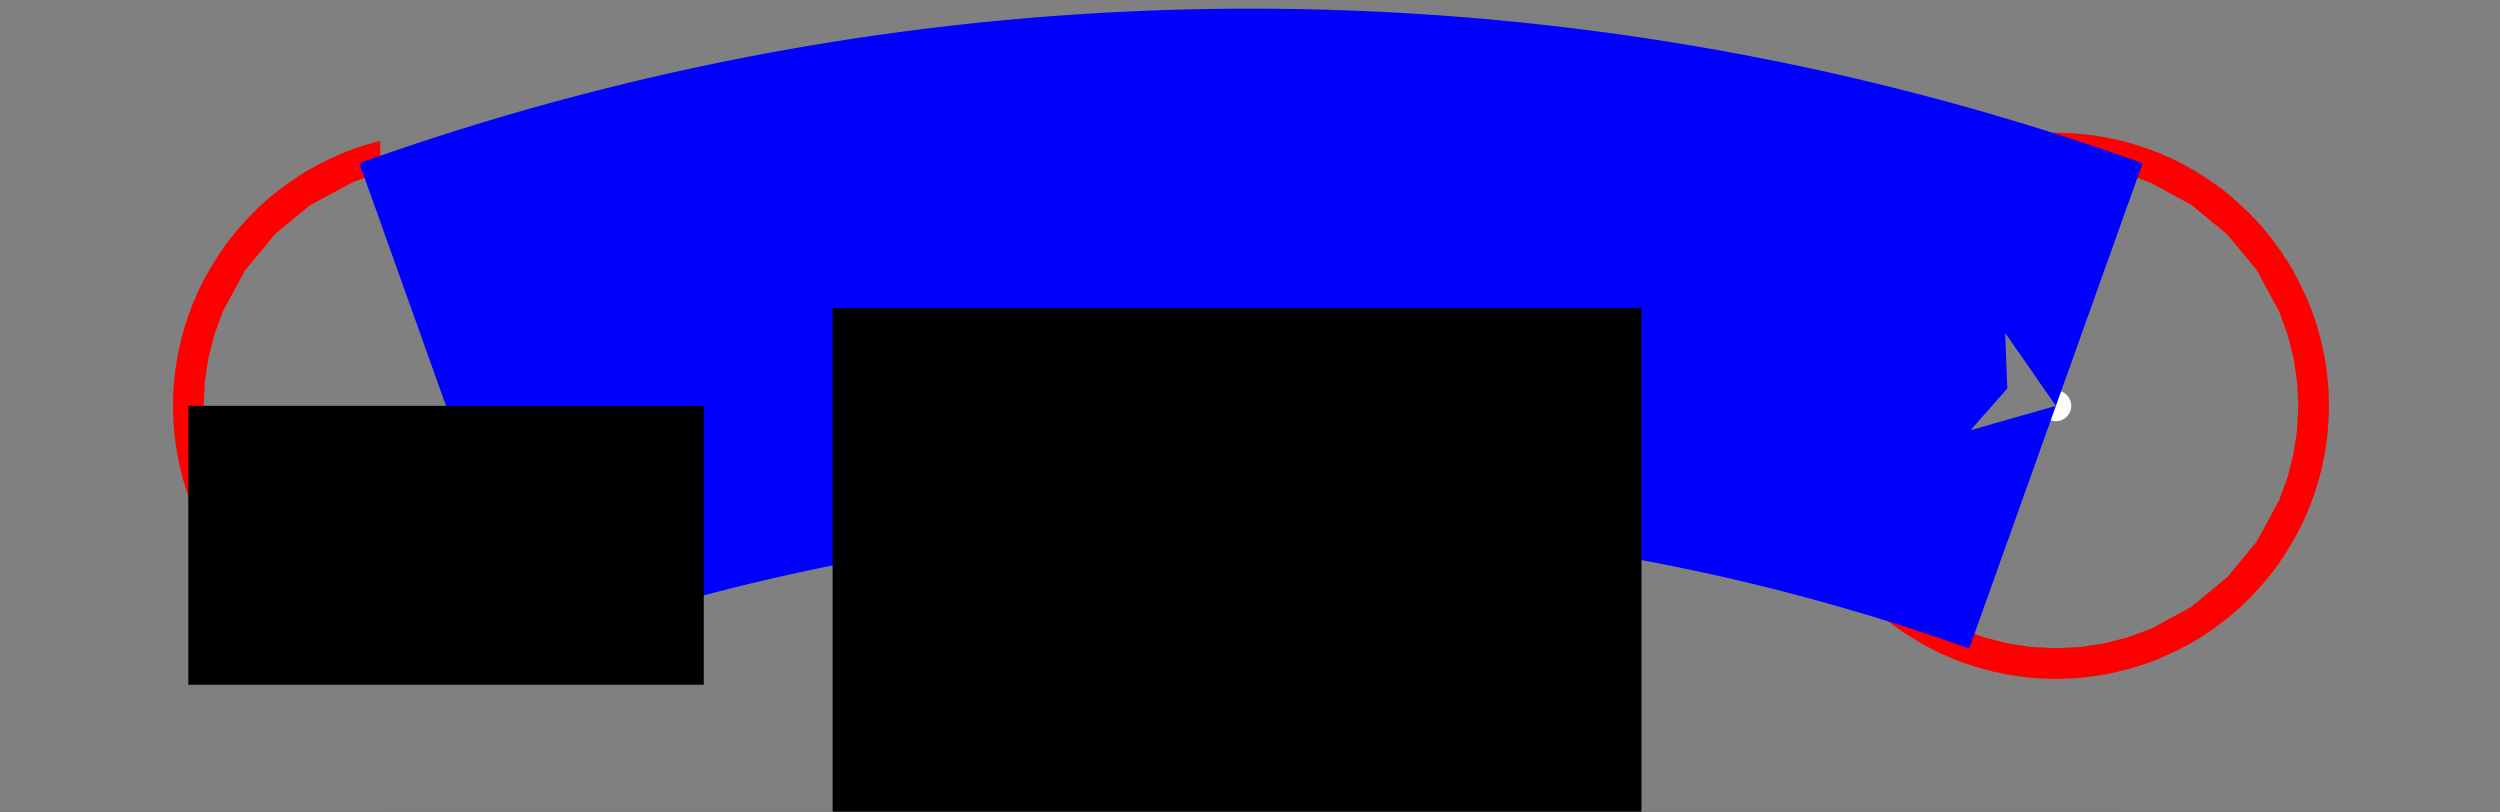 <?xml version="1.0" encoding="utf-8" ?>
<svg baseProfile="full" height="200" version="1.1" width="616" xmlns="http://www.w3.org/2000/svg" xmlns:ev="http://www.w3.org/2001/xml-events" xmlns:xlink="http://www.w3.org/1999/xlink"><rect width="100%" height="100%" fill="#333333" stroke="none"/><defs><marker id="arrow" markerHeight="3.5" markerWidth="5" orient="auto" refX="5.0" refY="1.7"><polygon points="0,0 5,1.75 0,3.5" /></marker></defs><g style="fill:white;"><g transform="matrix(1.0, 0.0, 0.0, 1.0, 308.239, 100.0)"><g transform="matrix(68.723, 0.0, 0.0, 68.723, 0.0, 0.0)"><g><g transform="matrix(1.0, 0.0, 0.0, 1.0, -2.886, 1.1102230246251565e-16)"><g><g><g><g><g><g><g><g style="stroke: #808080;stroke-width: 9.24;" transform="matrix(0.924, -0.383, 0.383, 0.924, 0.0, 0.0)"><path d="M 1.5 -7.347880794884119e-16 L 1.5 -7.347880794884119e-16 L 1.061 1.061 L 8.266365894244634e-16 1.5 L -1.061 1.061 L -1.5 9.18485099360515e-16 L -1.061 -1.061 L -3.674868868396942e-15 -1.5 L 1.061 -1.061 L 1.5 -1.102182119232618e-15 Z" style="vector-effect: non-scaling-stroke;" /></g><g style="stroke: #ff0000;stroke-width: 1.848;" transform="matrix(1.0, 0.0, 0.0, 1.0, 0.0, 0.0)"><circle cx="0.0" cy="0.0" r="0.055" style="vector-effect: non-scaling-stroke" /></g></g></g><g transform="matrix(1.0, 0.0, 0.0, 1.0, 2.886, 0.0)"><g style="stroke: black;stroke-width: 1.848;" transform="matrix(1.0, 0.0, 0.0, 1.0, 0.0, 0.0)"><g /></g></g></g><g transform="matrix(1.0, 0.0, 0.0, 1.0, 5.772, 0.0)"><g><g><g style="stroke: #808080;stroke-width: 9.24;" transform="matrix(0.924, -0.383, 0.383, 0.924, 0.0, 0.0)"><path d="M 1.5 -7.347880794884119e-16 L 1.5 -7.347880794884119e-16 L 1.061 1.061 L 8.266365894244634e-16 1.5 L -1.061 1.061 L -1.5 9.18485099360515e-16 L -1.061 -1.061 L -3.674868868396942e-15 -1.5 L 1.061 -1.061 L 1.5 -1.102182119232618e-15 Z" style="vector-effect: non-scaling-stroke;" /></g><g style="stroke: #ff0000;stroke-width: 1.848;" transform="matrix(1.0, 0.0, 0.0, 1.0, 0.0, 0.0)"><circle cx="0.0" cy="0.0" r="0.055" style="vector-effect: non-scaling-stroke" /></g></g></g></g></g><g transform="matrix(1.0, 0.0, 0.0, 1.0, 0.0, -1.1102230246251565e-16)"><g transform="matrix(1.0, -0.0, 0.0, 1.0, 0.0, 0.0)"><g><g transform="matrix(1.0, 0.0, 0.0, 1.0, 0.0, 0.0)"><g style="stroke: #0000ff;stroke-width: 1.848;" transform="matrix(0.0, -1.0, 1.0, 0.0, 2.886, 8.078)"><path d="M 8.078 -2.886 A 8.578 8.578 0 0 1 8.078 2.886" fill="none" style="vector-effect: non-scaling-stroke;" /></g></g><g transform="matrix(1.0, 0.0, 0.0, 1.0, 5.772, 0.0)"><g transform="matrix(0.942, 0.336, -0.336, 0.942, 0.0, 0.0)"><g style="fill: #808080;stroke: black;stroke-width: 1.848;" transform="matrix(1.0, 0.0, 0.0, 1.0, 0.0, 0.0)"><g transform="matrix(0.185, 0.0, 0.0, 0.185, 0.0, 0.0)"><g transform="matrix(1.0, 0.0, 0.0, 1.0, -1.2, -0.0)"><g style="fill: #808080;stroke: black;stroke-width: 0.0;" transform="matrix(0.0, 1.0, -1.0, 0.0, 0.0, 0.0)"><path d="M 0.0 -0.2 L 0.0 -0.2 L 1.0 0.2 L 0.0 -1.2 L -1.0 0.2 L 0.0 -0.2 Z" style="vector-effect: non-scaling-stroke;" /></g></g></g></g></g></g></g></g></g></g><g transform="matrix(1.0, 0.0, 0.0, 1.0, 1.386, 0.574)"><g transform="matrix(1.0, 2.4492935982947064e-16, -2.4492935982947064e-16, 1.0, 0.0, 0.0)"><g><g transform="matrix(1.0, 0.0, 0.0, 1.0, 0.0, 0.0)"><g style="stroke: black;stroke-width: 1.848;" transform="matrix(1.0, 0.0, 0.0, 1.0, 0.0, 0.0)"><path d="M 0.0 0.0 L 0.0 0.0 L 2.9 0.0" style="vector-effect: non-scaling-stroke;" /></g></g><g transform="matrix(1.0, 0.0, 0.0, 1.0, 2.9, 0.0)"><g transform="matrix(1.0, -0.0, 0.0, 1.0, 0.0, 0.0)"><g style="stroke: black;stroke-width: 1.848;" transform="matrix(1.0, 0.0, 0.0, 1.0, 0.0, 0.0)"><g transform="matrix(0.185, 0.0, 0.0, 0.185, 0.0, 0.0)"><g transform="matrix(1.0, 0.0, 0.0, 1.0, -1.2, -0.0)"><g style="fill: #000000;stroke: black;stroke-width: 0.0;" transform="matrix(0.0, 1.0, -1.0, 0.0, 0.0, 0.0)"><path d="M 0.0 -0.2 L 0.0 -0.2 L 1.0 0.2 L 0.0 -1.2 L -1.0 0.2 L 0.0 -0.2 Z" style="vector-effect: non-scaling-stroke;" /></g></g></g></g></g></g></g></g></g></g><g transform="matrix(0, 1.0, -1.0, 0, 0.0, 0.0)"><g><g transform="matrix(1.0, 0.0, 0.0, 1.0, 0.0, 0.0)"><g style="stroke: black;stroke-width: 1.848;" transform="matrix(1.0, 0.0, 0.0, 1.0, 0.0, 0.0)"><path d="M 0.0 0.0 L 0.0 0.0 L 1.0 0.0" style="vector-effect: non-scaling-stroke;" /></g></g><g transform="matrix(1.0, 0.0, 0.0, 1.0, 1.0, 0.0)"><g transform="matrix(1.0, -0.0, 0.0, 1.0, 0.0, 0.0)"><g style="stroke: black;stroke-width: 1.848;" transform="matrix(1.0, 0.0, 0.0, 1.0, 0.0, 0.0)"><g transform="matrix(0.185, 0.0, 0.0, 0.185, 0.0, 0.0)"><g transform="matrix(1.0, 0.0, 0.0, 1.0, -1.2, -0.0)"><g style="fill: #000000;stroke: black;stroke-width: 0.0;" transform="matrix(0.0, 1.0, -1.0, 0.0, 0.0, 0.0)"><path d="M 0.0 -0.2 L 0.0 -0.2 L 1.0 0.2 L 0.0 -1.2 L -1.0 0.2 L 0.0 -0.2 Z" style="vector-effect: non-scaling-stroke;" /></g></g></g></g></g></g></g></g></g></g><g /></g></g></g></g></svg>